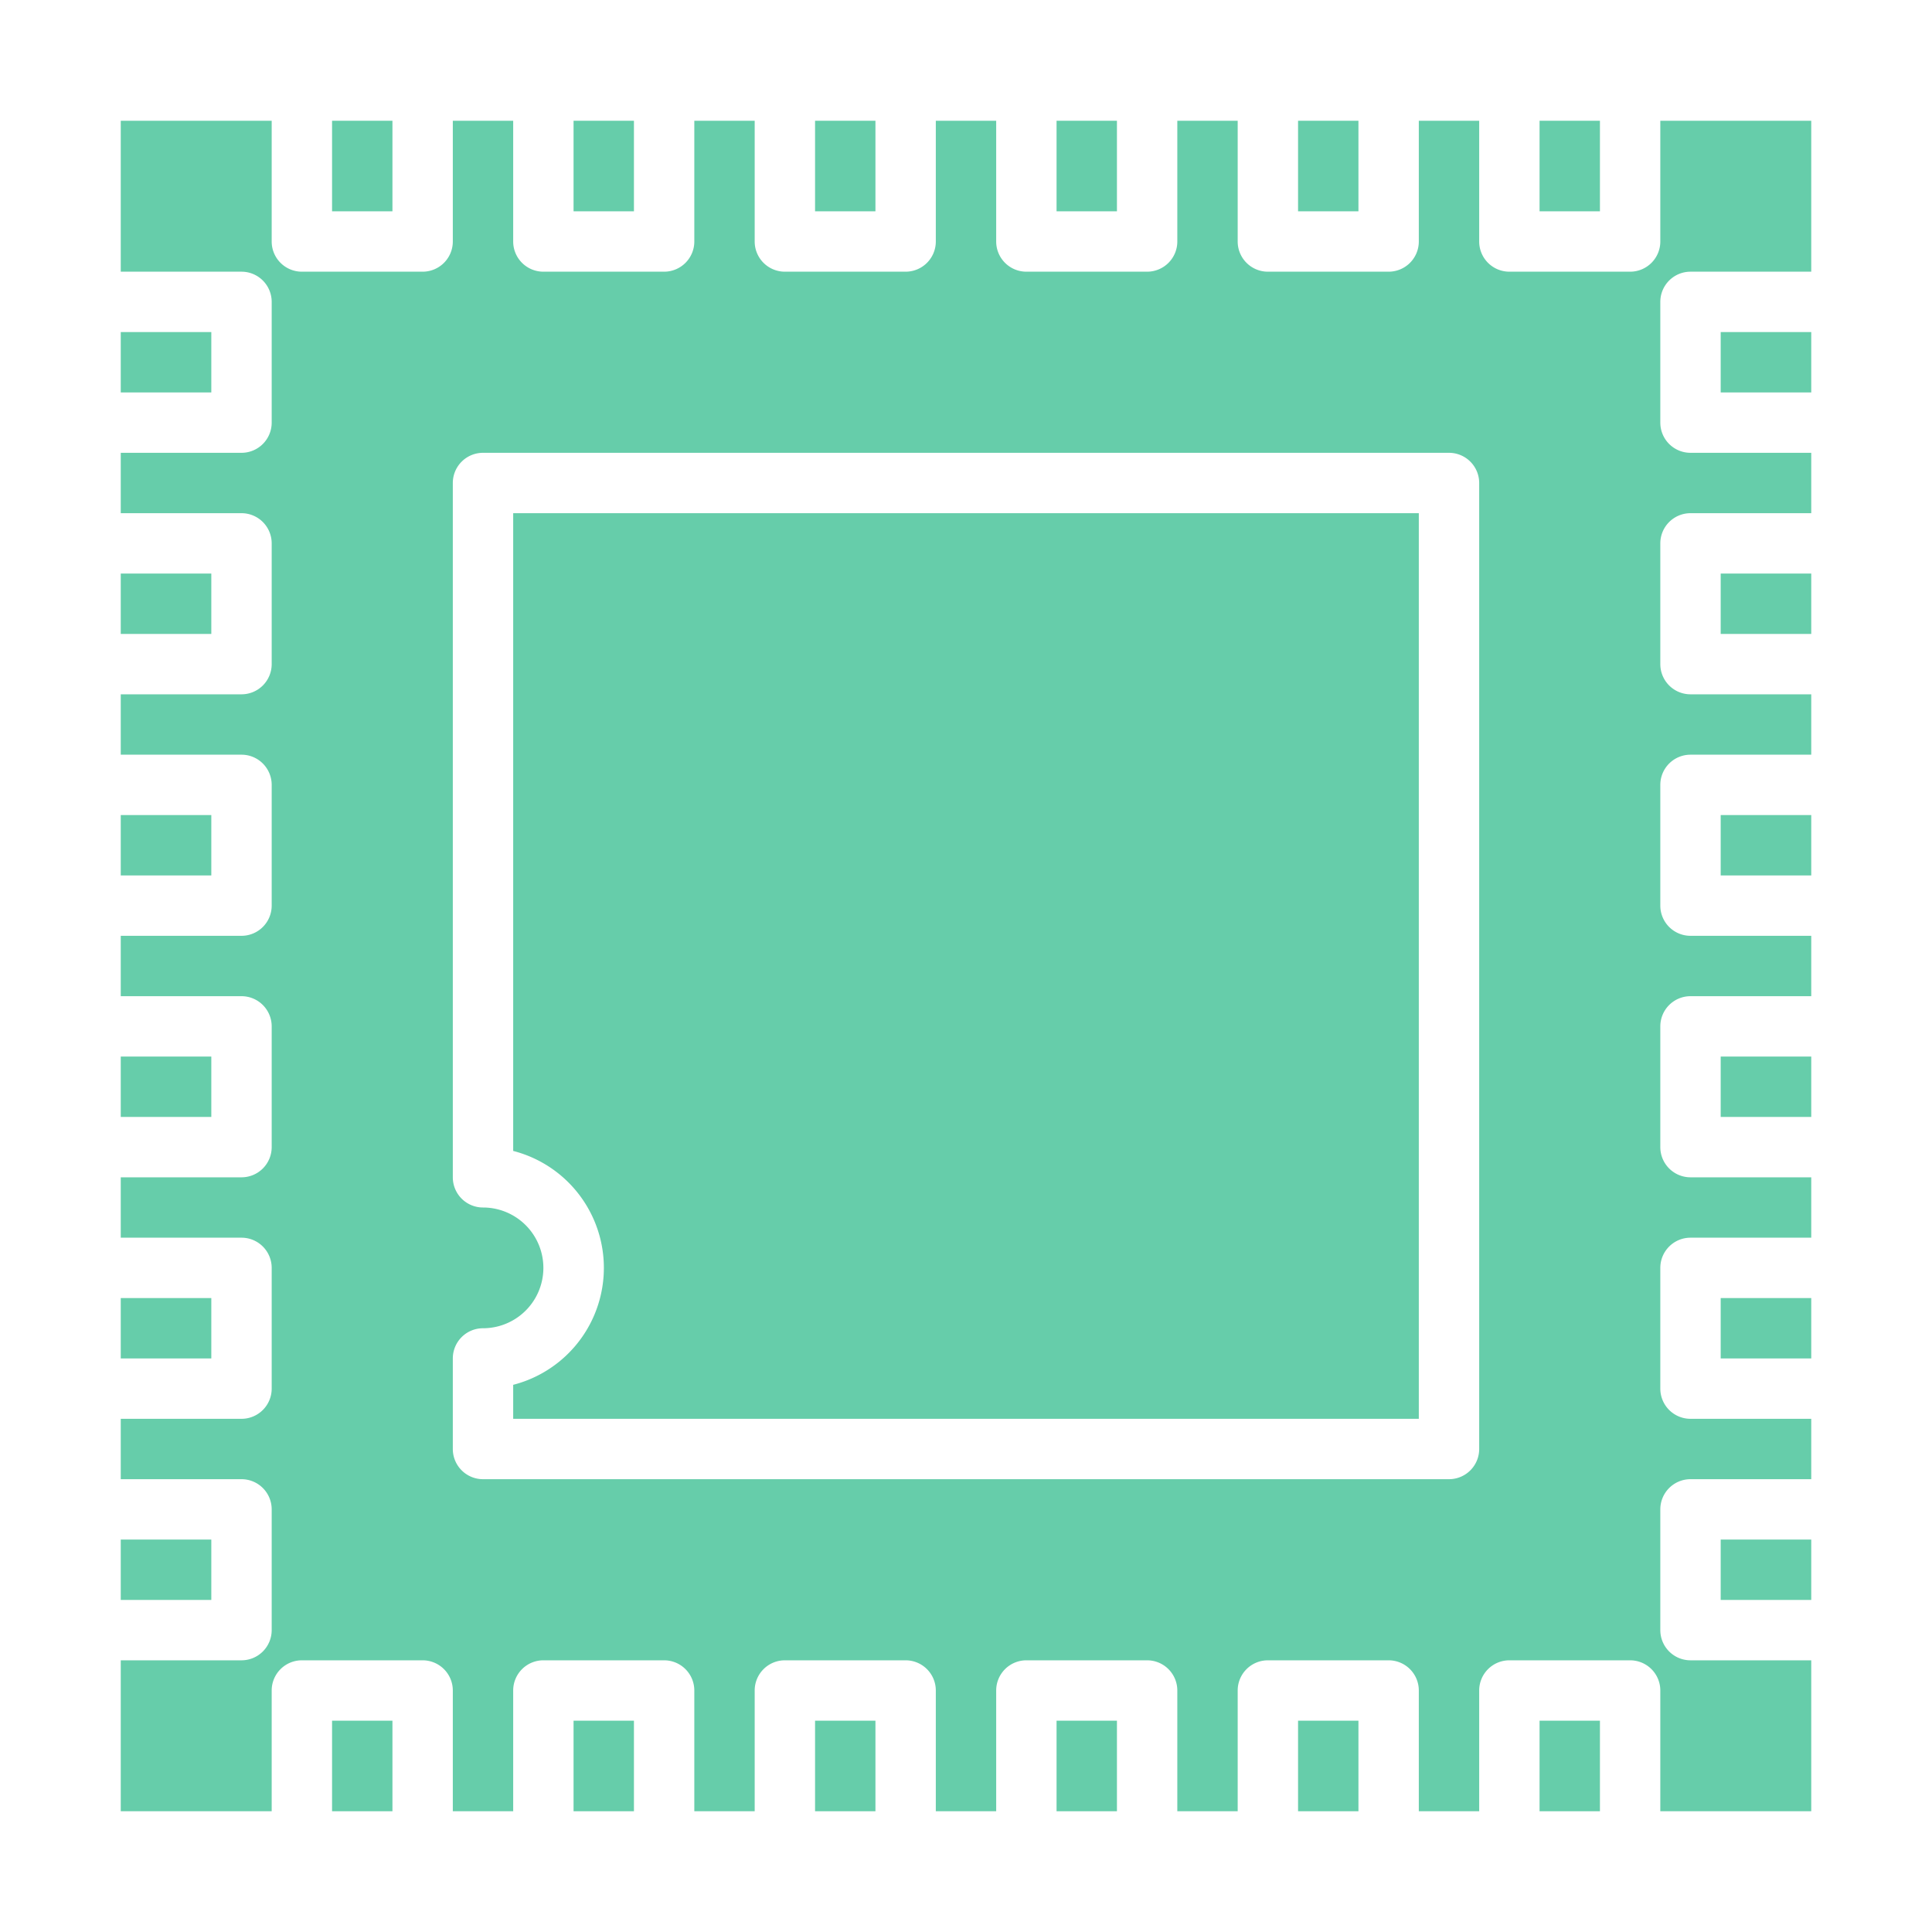 <?xml version="1.0" encoding="UTF-8" standalone="no"?>
<svg
   xmlns:dc="http://purl.org/dc/elements/1.1/"
   xmlns:cc="http://creativecommons.org/ns#"
   xmlns:rdf="http://www.w3.org/1999/02/22-rdf-syntax-ns#"
   xmlns:svg="http://www.w3.org/2000/svg"
   xmlns="http://www.w3.org/2000/svg"
   xmlns:sodipodi="http://sodipodi.sourceforge.net/DTD/sodipodi-0.dtd"
   xmlns:inkscape="http://www.inkscape.org/namespaces/inkscape"
   height="512"
   viewBox="0 0 64 64"
   width="512"
   version="1.1"
   id="svg4740"
   sodipodi:docname="Processor.svg"
   inkscape:version="0.92.2 5c3e80d, 2017-08-06">
  <defs
     id="defs4744" />
  <sodipodi:namedview
     pagecolor="#ffffff"
     bordercolor="#666666"
     borderopacity="1"
     objecttolerance="10"
     gridtolerance="10"
     guidetolerance="10"
     inkscape:pageopacity="0"
     inkscape:pageshadow="2"
     inkscape:window-width="738"
     inkscape:window-height="480"
     id="namedview4742"
     showgrid="false"
     inkscape:zoom="0.4609375"
     inkscape:cx="256"
     inkscape:cy="256"
     inkscape:window-x="0"
     inkscape:window-y="0"
     inkscape:window-maximized="0"
     inkscape:current-layer="svg4740" />
  <g
     id="Semiconductor-chip-electronics"
     style="fill:#66cdaa;fill-opacity:1">
    <path
       d="m11 57h2v3h-2z"
       id="path4687"
       style="fill:#66cdaa;fill-opacity:1" />
    <path
       d="m57 43h3v2h-3z"
       id="path4689"
       style="fill:#66cdaa;fill-opacity:1" />
    <path
       d="m57 51h3v2h-3z"
       id="path4691"
       style="fill:#66cdaa;fill-opacity:1" />
    <path
       d="m19 57h2v3h-2z"
       id="path4693"
       style="fill:#66cdaa;fill-opacity:1" />
    <path
       d="m35 57h2v3h-2z"
       id="path4695"
       style="fill:#66cdaa;fill-opacity:1" />
    <path
       d="m27 57h2v3h-2z"
       id="path4697"
       style="fill:#66cdaa;fill-opacity:1" />
    <path
       d="m57 11h3v2h-3z"
       id="path4699"
       style="fill:#66cdaa;fill-opacity:1" />
    <path
       d="m60 4h-5v4a1 1 0 0 1 -1 1h-4a1 1 0 0 1 -1-1v-4h-2v4a1 1 0 0 1 -1 1h-4a1 1 0 0 1 -1-1v-4h-2v4a1 1 0 0 1 -1 1h-4a1 1 0 0 1 -1-1v-4h-2v4a1 1 0 0 1 -1 1h-4a1 1 0 0 1 -1-1v-4h-2v4a1 1 0 0 1 -1 1h-4a1 1 0 0 1 -1-1v-4h-2v4a1 1 0 0 1 -1 1h-4a1 1 0 0 1 -1-1v-4h-5v5h4a1 1 0 0 1 1 1v4a1 1 0 0 1 -1 1h-4v2h4a1 1 0 0 1 1 1v4a1 1 0 0 1 -1 1h-4v2h4a1 1 0 0 1 1 1v4a1 1 0 0 1 -1 1h-4v2h4a1 1 0 0 1 1 1v4a1 1 0 0 1 -1 1h-4v2h4a1 1 0 0 1 1 1v4a1 1 0 0 1 -1 1h-4v2h4a1 1 0 0 1 1 1v4a1 1 0 0 1 -1 1h-4v5h5v-4a1 1 0 0 1 1-1h4a1 1 0 0 1 1 1v4h2v-4a1 1 0 0 1 1-1h4a1 1 0 0 1 1 1v4h2v-4a1 1 0 0 1 1-1h4a1 1 0 0 1 1 1v4h2v-4a1 1 0 0 1 1-1h4a1 1 0 0 1 1 1v4h2v-4a1 1 0 0 1 1-1h4a1 1 0 0 1 1 1v4h2v-4a1 1 0 0 1 1-1h4a1 1 0 0 1 1 1v4h5v-5h-4a1 1 0 0 1 -1-1v-4a1 1 0 0 1 1-1h4v-2h-4a1 1 0 0 1 -1-1v-4a1 1 0 0 1 1-1h4v-2h-4a1 1 0 0 1 -1-1v-4a1 1 0 0 1 1-1h4v-2h-4a1 1 0 0 1 -1-1v-4a1 1 0 0 1 1-1h4v-2h-4a1 1 0 0 1 -1-1v-4a1 1 0 0 1 1-1h4v-2h-4a1 1 0 0 1 -1-1v-4a1 1 0 0 1 1-1h4zm-11 44a1 1 0 0 1 -1 1h-32a1 1 0 0 1 -1-1v-3a1 1 0 0 1 1-1 2 2 0 0 0 0-4 1 1 0 0 1 -1-1v-23a1 1 0 0 1 1-1h32a1 1 0 0 1 1 1z"
       id="path4701"
       style="fill:#66cdaa;fill-opacity:1" />
    <path
       d="m43 57h2v3h-2z"
       id="path4703"
       style="fill:#66cdaa;fill-opacity:1" />
    <path
       d="m17 38.126a4 4 0 0 1 0 7.748v1.126h30v-30h-30z"
       id="path4705"
       style="fill:#66cdaa;fill-opacity:1" />
    <path
       d="m57 19h3v2h-3z"
       id="path4707"
       style="fill:#66cdaa;fill-opacity:1" />
    <path
       d="m57 27h3v2h-3z"
       id="path4709"
       style="fill:#66cdaa;fill-opacity:1" />
    <path
       d="m57 35h3v2h-3z"
       id="path4711"
       style="fill:#66cdaa;fill-opacity:1" />
    <path
       d="m19 4h2v3h-2z"
       id="path4713"
       style="fill:#66cdaa;fill-opacity:1" />
    <path
       d="m4 11h3v2h-3z"
       id="path4715"
       style="fill:#66cdaa;fill-opacity:1" />
    <path
       d="m35 4h2v3h-2z"
       id="path4717"
       style="fill:#66cdaa;fill-opacity:1" />
    <path
       d="m51 4h2v3h-2z"
       id="path4719"
       style="fill:#66cdaa;fill-opacity:1" />
    <path
       d="m43 4h2v3h-2z"
       id="path4721"
       style="fill:#66cdaa;fill-opacity:1" />
    <path
       d="m11 4h2v3h-2z"
       id="path4723"
       style="fill:#66cdaa;fill-opacity:1" />
    <path
       d="m27 4h2v3h-2z"
       id="path4725"
       style="fill:#66cdaa;fill-opacity:1" />
    <path
       d="m51 57h2v3h-2z"
       id="path4727"
       style="fill:#66cdaa;fill-opacity:1" />
    <path
       d="m4 51h3v2h-3z"
       id="path4729"
       style="fill:#66cdaa;fill-opacity:1" />
    <path
       d="m4 43h3v2h-3z"
       id="path4731"
       style="fill:#66cdaa;fill-opacity:1" />
    <path
       d="m4 19h3v2h-3z"
       id="path4733"
       style="fill:#66cdaa;fill-opacity:1" />
    <path
       d="m4 35h3v2h-3z"
       id="path4735"
       style="fill:#66cdaa;fill-opacity:1" />
    <path
       d="m4 27h3v2h-3z"
       id="path4737"
       style="fill:#66cdaa;fill-opacity:1" />
  </g>
</svg>
